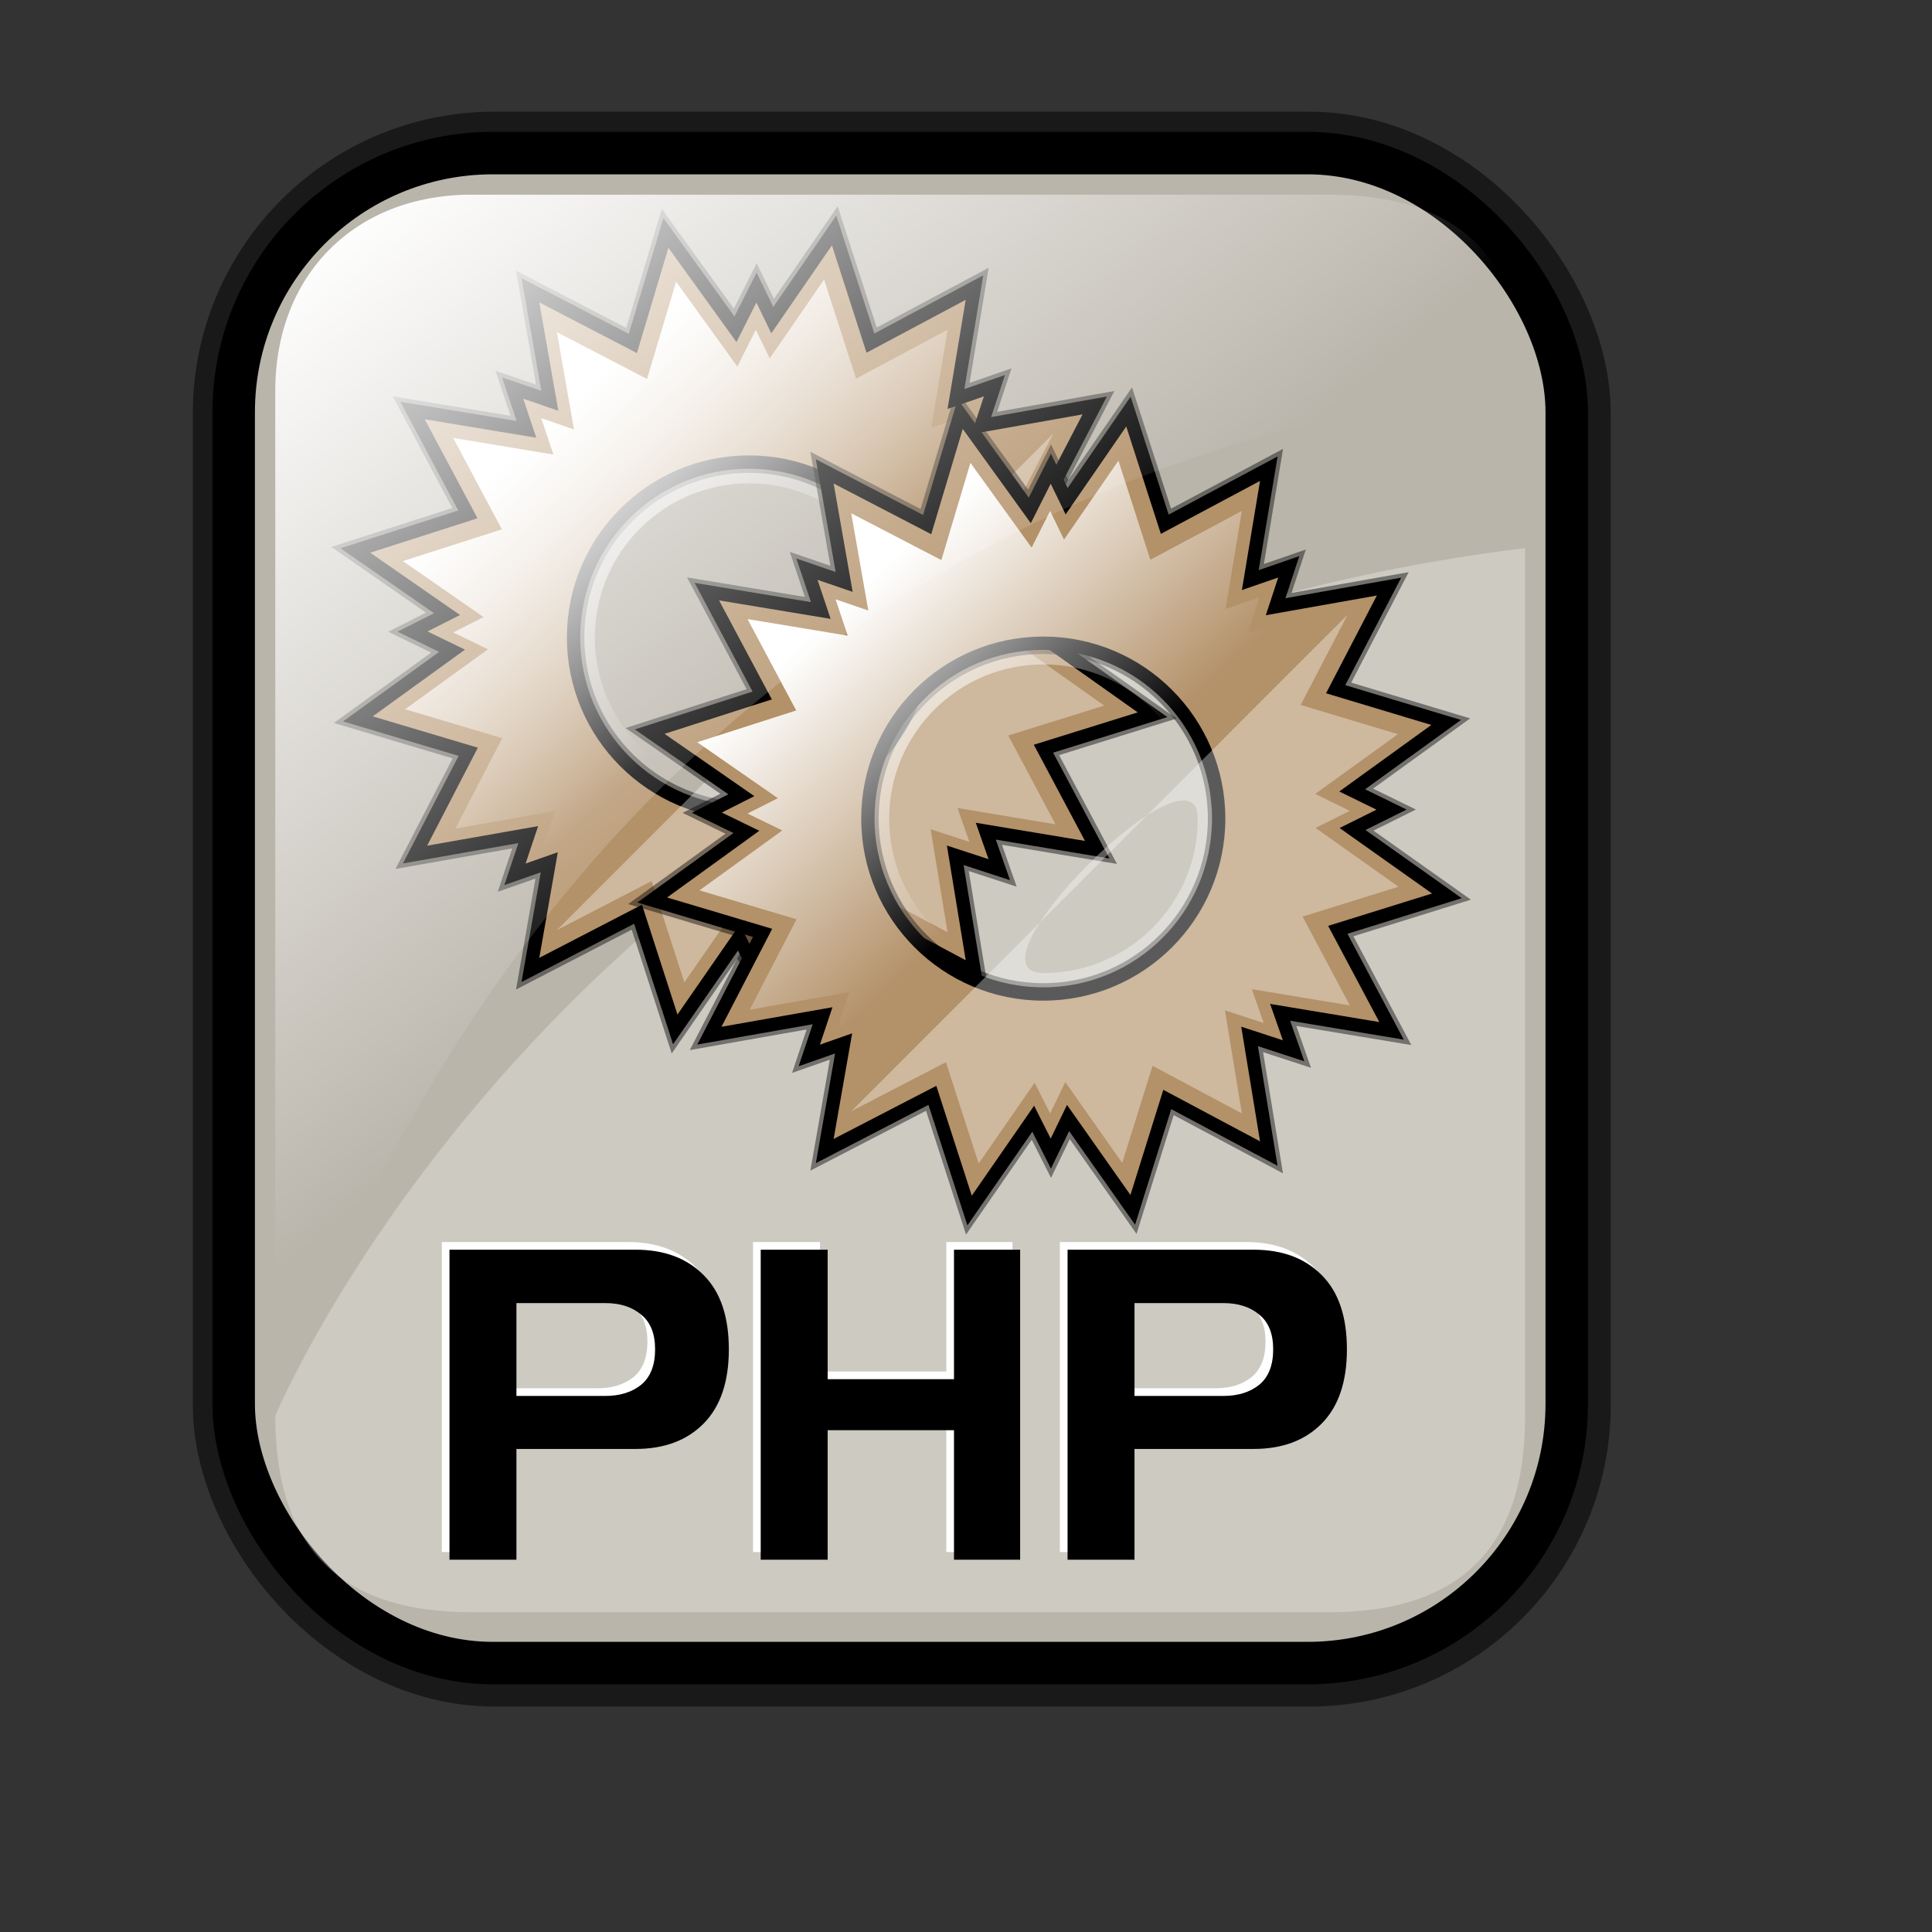 <?xml version="1.0" encoding="UTF-8" standalone="no"?>
<!-- Created with Inkscape (http://www.inkscape.org/) -->
<svg
   xmlns:dc="http://purl.org/dc/elements/1.1/"
   xmlns:cc="http://web.resource.org/cc/"
   xmlns:rdf="http://www.w3.org/1999/02/22-rdf-syntax-ns#"
   xmlns:svg="http://www.w3.org/2000/svg"
   xmlns="http://www.w3.org/2000/svg"
   xmlns:xlink="http://www.w3.org/1999/xlink"
   xmlns:sodipodi="http://inkscape.sourceforge.net/DTD/sodipodi-0.dtd"
   xmlns:inkscape="http://www.inkscape.org/namespaces/inkscape"
   id="svg1"
   sodipodi:version="0.32"
   inkscape:version="0.41"
   width="128pt"
   height="128pt"
   sodipodi:docbase="/home/francois/Rodent/scalable/mimetypes"
   sodipodi:docname="gnome-mime-application-x-php.svg">
  <rect width="100%" height="100%" fill="#333333" stroke="none"/>
  <defs
     id="defs3">
    <linearGradient
       id="linearGradient3587">
      <stop
         id="stop3589"
         offset="0"
         style="stop-color:#efe0cd;stop-opacity:0.561;" />
      <stop
         id="stop3591"
         offset="1"
         style="stop-color:#cececd;stop-opacity:0.22;" />
    </linearGradient>
    <linearGradient
       id="linearGradient2832">
      <stop
         style="stop-color:#ffffff;stop-opacity:1;"
         offset="0"
         id="stop2834" />
      <stop
         style="stop-color:#ffffff;stop-opacity:0;"
         offset="1"
         id="stop2836" />
    </linearGradient>
    <linearGradient
       id="linearGradient839">
      <stop
         style="stop-color:#46a046;stop-opacity:1;"
         offset="0"
         id="stop840" />
      <stop
         style="stop-color:#df421e;stop-opacity:1;"
         offset="0.394"
         id="stop841" />
      <stop
         style="stop-color:#ada7c8;stop-opacity:1;"
         offset="0.72"
         id="stop842" />
      <stop
         style="stop-color:#eed680;stop-opacity:1;"
         offset="1"
         id="stop843" />
    </linearGradient>
    <linearGradient
       xlink:href="#linearGradient839"
       id="linearGradient836"
       x1="1.3267924e-17"
       y1="0.5"
       x2="1"
       y2="0.5" />
    <linearGradient
       inkscape:collect="always"
       xlink:href="#linearGradient2832"
       id="linearGradient2830"
       gradientTransform="matrix(0.94,0,0,0.897,4.951,6.512)"
       x1="23.984"
       y1="16.369"
       x2="72.999"
       y2="73.399"
       gradientUnits="userSpaceOnUse" />
    <linearGradient
       y2="93.732"
       x2="107.316"
       y1="124.28"
       x1="111.326"
       gradientTransform="matrix(0.777,0,0,0.895,-162.469,12.769)"
       gradientUnits="userSpaceOnUse"
       id="linearGradient1407"
       xlink:href="#linearGradient1700"
       inkscape:collect="always" />
    <linearGradient
       y2="93.732"
       x2="107.316"
       y1="124.28"
       x1="111.326"
       gradientTransform="matrix(0.777,0,0,0.895,-2.922,10.431)"
       gradientUnits="userSpaceOnUse"
       id="linearGradient1390"
       xlink:href="#linearGradient1700"
       inkscape:collect="always" />
    <linearGradient
       id="linearGradient1350">
      <stop
         style="stop-color:#46a046;stop-opacity:1;"
         offset="0"
         id="stop1352" />
      <stop
         style="stop-color:#df421e;stop-opacity:1;"
         offset="0.394"
         id="stop1354" />
      <stop
         style="stop-color:#ada7c8;stop-opacity:1;"
         offset="0.72"
         id="stop1356" />
      <stop
         style="stop-color:#eed680;stop-opacity:1;"
         offset="1"
         id="stop1358" />
    </linearGradient>
    <linearGradient
       xlink:href="#linearGradient839"
       id="linearGradient1360"
       x1="1.3267924e-17"
       y1="0.5"
       x2="1"
       y2="0.5" />
    <linearGradient
       inkscape:collect="always"
       xlink:href="#linearGradient1700"
       id="linearGradient1362"
       gradientTransform="matrix(0.87,0,0,1.002,4.612,4.887)"
       x1="123.504"
       y1="121.732"
       x2="128.67"
       y2="87.98"
       gradientUnits="userSpaceOnUse" />
    <linearGradient
       xlink:href="#linearGradient839"
       id="linearGradient1363"
       x1="1.3267924e-17"
       y1="0.5"
       x2="1"
       y2="0.5" />
    <linearGradient
       id="linearGradient1353">
      <stop
         style="stop-color:#46a046;stop-opacity:1;"
         offset="0"
         id="stop1355" />
      <stop
         style="stop-color:#df421e;stop-opacity:1;"
         offset="0.394"
         id="stop1357" />
      <stop
         style="stop-color:#ada7c8;stop-opacity:1;"
         offset="0.72"
         id="stop1359" />
      <stop
         style="stop-color:#eed680;stop-opacity:1;"
         offset="1"
         id="stop1361" />
    </linearGradient>
    <linearGradient
       id="linearGradient1700">
      <stop
         style="stop-color:#000000;stop-opacity:0.699;"
         offset="0"
         id="stop1701" />
      <stop
         style="stop-color:#000000;stop-opacity:0;"
         offset="1"
         id="stop1702" />
    </linearGradient>
    <linearGradient
       y2="0.5"
       x2="1"
       y1="0.5"
       x1="1.3267924e-17"
       id="linearGradient1427"
       xlink:href="#linearGradient839" />
    <linearGradient
       id="linearGradient1417">
      <stop
         id="stop1419"
         offset="0"
         style="stop-color:#46a046;stop-opacity:1;" />
      <stop
         id="stop1421"
         offset="0.394"
         style="stop-color:#df421e;stop-opacity:1;" />
      <stop
         id="stop1423"
         offset="0.72"
         style="stop-color:#ada7c8;stop-opacity:1;" />
      <stop
         id="stop1425"
         offset="1"
         style="stop-color:#eed680;stop-opacity:1;" />
    </linearGradient>
    <linearGradient
       xlink:href="#linearGradient839"
       id="linearGradient1381"
       x1="1.3267924e-17"
       y1="0.5"
       x2="1"
       y2="0.5" />
    <linearGradient
       id="linearGradient1371">
      <stop
         style="stop-color:#46a046;stop-opacity:1;"
         offset="0"
         id="stop1373" />
      <stop
         style="stop-color:#df421e;stop-opacity:1;"
         offset="0.394"
         id="stop1375" />
      <stop
         style="stop-color:#ada7c8;stop-opacity:1;"
         offset="0.72"
         id="stop1377" />
      <stop
         style="stop-color:#eed680;stop-opacity:1;"
         offset="1"
         id="stop1379" />
    </linearGradient>
    <linearGradient
       y2="0.5"
       x2="1"
       y1="0.5"
       x1="1.3267924e-17"
       id="linearGradient1374"
       xlink:href="#linearGradient839" />
    <linearGradient
       id="linearGradient1364">
      <stop
         id="stop1366"
         offset="0"
         style="stop-color:#46a046;stop-opacity:1;" />
      <stop
         id="stop1368"
         offset="0.394"
         style="stop-color:#df421e;stop-opacity:1;" />
      <stop
         id="stop1370"
         offset="0.72"
         style="stop-color:#ada7c8;stop-opacity:1;" />
      <stop
         id="stop1372"
         offset="1"
         style="stop-color:#eed680;stop-opacity:1;" />
    </linearGradient>
    <linearGradient
       gradientUnits="userSpaceOnUse"
       y2="85.785"
       x2="78.811"
       y1="46.285"
       x1="41.381"
       gradientTransform="scale(0.999,1.001)"
       id="linearGradient2840"
       xlink:href="#linearGradient2832"
       inkscape:collect="always" />
    <linearGradient
       gradientUnits="userSpaceOnUse"
       y2="86.589"
       x2="79.162"
       y1="51.416"
       x1="44.247"
       gradientTransform="scale(0.999,1.001)"
       id="linearGradient2857"
       xlink:href="#linearGradient2851"
       inkscape:collect="always" />
    <linearGradient
       spreadMethod="reflect"
       y2="0.587"
       x2="0.559"
       y1="0.468"
       x1="0.446"
       id="linearGradient1391"
       xlink:href="#linearGradient870" />
    <linearGradient
       id="linearGradient832">
      <stop
         id="stop833"
         offset="0"
         style="stop-color:#ffffff;stop-opacity:1;" />
      <stop
         id="stop835"
         offset="0.5"
         style="stop-color:#00b8df;stop-opacity:1;" />
      <stop
         id="stop834"
         offset="1"
         style="stop-color:#0058a9;stop-opacity:1;" />
    </linearGradient>
    <linearGradient
       id="linearGradient870">
      <stop
         id="stop871"
         offset="0"
         style="stop-color:#ffffff;stop-opacity:1;" />
      <stop
         id="stop875"
         offset="0.5"
         style="stop-color:#ff7f7f;stop-opacity:1;" />
      <stop
         id="stop873"
         offset="1"
         style="stop-color:#ff0000;stop-opacity:1;" />
    </linearGradient>
    <linearGradient
       id="linearGradient2851">
      <stop
         id="stop2853"
         offset="0"
         style="stop-color:#ffffff;stop-opacity:1;" />
      <stop
         id="stop2855"
         offset="1"
         style="stop-color:#ffffff;stop-opacity:0;" />
    </linearGradient>
    <linearGradient
       id="linearGradient1375">
      <stop
         id="stop2832"
         offset="0"
         style="stop-color:#ffffff;stop-opacity:1;" />
      <stop
         id="stop1378"
         offset="1"
         style="stop-color:#ffffff;stop-opacity:0;" />
    </linearGradient>
    <linearGradient
       spreadMethod="reflect"
       y2="0.473"
       x2="0.374"
       y1="0.786"
       x1="0.689"
       id="linearGradient674"
       xlink:href="#linearGradient869" />
    <linearGradient
       y2="0.5"
       x2="1"
       y1="0.5"
       x1="1.3267924e-17"
       id="linearGradient1432"
       xlink:href="#linearGradient839" />
    <linearGradient
       id="linearGradient1422">
      <stop
         id="stop1424"
         offset="0"
         style="stop-color:#46a046;stop-opacity:1;" />
      <stop
         id="stop1426"
         offset="0.394"
         style="stop-color:#df421e;stop-opacity:1;" />
      <stop
         id="stop1428"
         offset="0.72"
         style="stop-color:#ada7c8;stop-opacity:1;" />
      <stop
         id="stop1430"
         offset="1"
         style="stop-color:#eed680;stop-opacity:1;" />
    </linearGradient>
    <linearGradient
       spreadMethod="reflect"
       y2="0.294"
       x2="0.174"
       y1="0.493"
       x1="0.357"
       id="linearGradient904"
       xlink:href="#linearGradient907" />
    <linearGradient
       id="linearGradient866">
      <stop
         id="stop867"
         offset="0"
         style="stop-color:#ffff00;stop-opacity:1;" />
      <stop
         id="stop901"
         offset="0.369"
         style="stop-color:#ffea00;stop-opacity:1;" />
      <stop
         id="stop868"
         offset="1"
         style="stop-color:#ffd600;stop-opacity:1;" />
    </linearGradient>
    <linearGradient
       id="linearGradient869">
      <stop
         id="stop870"
         offset="0"
         style="stop-color:#7590ae;stop-opacity:1;" />
      <stop
         id="stop912"
         offset="0.87"
         style="stop-color:#89a4c0;stop-opacity:1;" />
      <stop
         id="stop1415"
         offset="1"
         style="stop-color:#9db8d2;stop-opacity:1;" />
    </linearGradient>
    <linearGradient
       id="linearGradient907">
      <stop
         id="stop908"
         offset="0"
         style="stop-color:#eed680;stop-opacity:1;" />
      <stop
         id="stop911"
         offset="0.294"
         style="stop-color:#dfb546;stop-opacity:1;" />
      <stop
         id="stop910"
         offset="1"
         style="stop-color:#d1940c;stop-opacity:1;" />
    </linearGradient>
    <linearGradient
       xlink:href="#linearGradient869"
       id="linearGradient1471"
       x1="0.689"
       y1="0.786"
       x2="0.374"
       y2="0.473"
       spreadMethod="reflect" />
    <linearGradient
       xlink:href="#linearGradient839"
       id="linearGradient1469"
       x1="1.3267924e-17"
       y1="0.5"
       x2="1"
       y2="0.5" />
    <linearGradient
       id="linearGradient1459">
      <stop
         style="stop-color:#46a046;stop-opacity:1;"
         offset="0"
         id="stop1461" />
      <stop
         style="stop-color:#df421e;stop-opacity:1;"
         offset="0.394"
         id="stop1463" />
      <stop
         style="stop-color:#ada7c8;stop-opacity:1;"
         offset="0.72"
         id="stop1465" />
      <stop
         style="stop-color:#eed680;stop-opacity:1;"
         offset="1"
         id="stop1467" />
    </linearGradient>
    <linearGradient
       xlink:href="#linearGradient907"
       id="linearGradient1457"
       x1="0.357"
       y1="0.493"
       x2="0.174"
       y2="0.294"
       spreadMethod="reflect" />
    <linearGradient
       id="linearGradient1449">
      <stop
         style="stop-color:#ffff00;stop-opacity:1;"
         offset="0"
         id="stop1451" />
      <stop
         style="stop-color:#ffea00;stop-opacity:1;"
         offset="0.369"
         id="stop1453" />
      <stop
         style="stop-color:#ffd600;stop-opacity:1;"
         offset="1"
         id="stop1455" />
    </linearGradient>
    <linearGradient
       id="linearGradient1441">
      <stop
         style="stop-color:#7590ae;stop-opacity:1;"
         offset="0"
         id="stop1443" />
      <stop
         style="stop-color:#89a4c0;stop-opacity:1;"
         offset="0.87"
         id="stop1445" />
      <stop
         style="stop-color:#9db8d2;stop-opacity:1;"
         offset="1"
         id="stop1447" />
    </linearGradient>
    <linearGradient
       id="linearGradient1433">
      <stop
         style="stop-color:#eed680;stop-opacity:1;"
         offset="0"
         id="stop1435" />
      <stop
         style="stop-color:#dfb546;stop-opacity:1;"
         offset="0.294"
         id="stop1437" />
      <stop
         style="stop-color:#d1940c;stop-opacity:1;"
         offset="1"
         id="stop1439" />
    </linearGradient>
    <linearGradient
       inkscape:collect="always"
       xlink:href="#linearGradient2832"
       id="linearGradient1496"
       gradientUnits="userSpaceOnUse"
       gradientTransform="scale(0.999,1.001)"
       x1="41.381"
       y1="46.285"
       x2="78.811"
       y2="85.785" />
    <linearGradient
       xlink:href="#linearGradient869"
       id="linearGradient2348"
       x1="0.689"
       y1="0.786"
       x2="0.374"
       y2="0.473"
       spreadMethod="reflect" />
    <linearGradient
       xlink:href="#linearGradient839"
       id="linearGradient2346"
       x1="1.3267924e-17"
       y1="0.5"
       x2="1"
       y2="0.5" />
    <linearGradient
       id="linearGradient2336">
      <stop
         style="stop-color:#46a046;stop-opacity:1;"
         offset="0"
         id="stop2338" />
      <stop
         style="stop-color:#df421e;stop-opacity:1;"
         offset="0.394"
         id="stop2340" />
      <stop
         style="stop-color:#ada7c8;stop-opacity:1;"
         offset="0.72"
         id="stop2342" />
      <stop
         style="stop-color:#eed680;stop-opacity:1;"
         offset="1"
         id="stop2344" />
    </linearGradient>
    <linearGradient
       xlink:href="#linearGradient907"
       id="linearGradient2334"
       x1="0.357"
       y1="0.493"
       x2="0.174"
       y2="0.294"
       spreadMethod="reflect" />
    <linearGradient
       id="linearGradient2326">
      <stop
         style="stop-color:#ffff00;stop-opacity:1;"
         offset="0"
         id="stop2328" />
      <stop
         style="stop-color:#ffea00;stop-opacity:1;"
         offset="0.369"
         id="stop2330" />
      <stop
         style="stop-color:#ffd600;stop-opacity:1;"
         offset="1"
         id="stop2332" />
    </linearGradient>
    <linearGradient
       id="linearGradient2318">
      <stop
         style="stop-color:#7590ae;stop-opacity:1;"
         offset="0"
         id="stop2320" />
      <stop
         style="stop-color:#89a4c0;stop-opacity:1;"
         offset="0.87"
         id="stop2322" />
      <stop
         style="stop-color:#9db8d2;stop-opacity:1;"
         offset="1"
         id="stop2324" />
    </linearGradient>
    <linearGradient
       id="linearGradient2310">
      <stop
         style="stop-color:#eed680;stop-opacity:1;"
         offset="0"
         id="stop2312" />
      <stop
         style="stop-color:#dfb546;stop-opacity:1;"
         offset="0.294"
         id="stop2314" />
      <stop
         style="stop-color:#d1940c;stop-opacity:1;"
         offset="1"
         id="stop2316" />
    </linearGradient>
  </defs>
  <sodipodi:namedview
     id="base"
     pagecolor="#ffffff"
     bordercolor="#666666"
     borderopacity="1.0"
     inkscape:pageopacity="0.0"
     inkscape:pageshadow="2"
     inkscape:zoom="2.9500000"
     inkscape:cx="51.525424"
     inkscape:cy="81.241683"
     inkscape:window-width="756"
     inkscape:window-height="653"
     showgrid="true"
     snaptogrid="false"
     gridspacingx="1mm"
     gridspacingy="1mm"
     inkscape:window-x="0"
     inkscape:window-y="34"
     inkscape:current-layer="svg1" />
  <rect
     style="stroke-miterlimit:4;stroke-dasharray:none;stroke-opacity:0.5;stroke-linejoin:round;stroke-width:7.5;stroke:#000000;fill-rule:evenodd;fill:none"
     id="rect834"
     width="117.756"
     height="133.387"
     x="20.782"
     y="13.614"
     ry="22.893"
     rx="22.893" />
  <rect
     style="fill:#bab5ab;fill-opacity:1;fill-rule:evenodd;stroke:#000000;stroke-width:3.75;stroke-dasharray:none;stroke-miterlimit:4"
     id="rect828"
     width="117.756"
     height="133.387"
     x="20.644"
     y="13.524"
     ry="22.893"
     rx="22.893" />
  <path
     style="stroke-width:6.25;stroke:none;fill-rule:evenodd;fill-opacity:0.279;fill:#ffffff"
     d="M 117.381,142.419 L 41.663,142.419 C 30.018,142.419 24.316,136.717 24.316,125.073 C 24.316,125.073 51.937,58.557 134.727,48.415 L 134.727,125.073 C 134.727,136.717 129.025,142.419 117.381,142.419 z "
     id="path2838"
     sodipodi:nodetypes="cccccc" />
  <g
     id="g1395"
     transform="matrix(0.508,0,0,0.508,25.9,15.307)">
    <path
       id="path1306"
       d="M 94.062,9.938 L 83.312,25.531 L 80.562,19.875 L 76.906,27.125 L 64.812,10.375 L 59.062,29.594 L 41.25,20.344 L 44.625,39.562 L 38.156,37.344 L 40.562,44.531 L 20.75,41.25 L 30.375,59.312 L 10.812,65.594 L 26.75,76.656 L 20.75,79.688 L 27.625,83.031 L 11.25,94.875 L 30.438,100.594 L 21.188,118.469 L 40.875,115 L 38.562,121.906 L 44.531,119.812 L 41.25,138.531 L 59.969,128.844 L 66.438,148.875 L 77.5,132.906 L 80.562,138.969 L 83.562,132.781 L 94.812,148.75 L 100.812,129.562 L 118.469,138.969 L 115.125,118.594 L 122.781,121.094 L 120.438,114.406 L 139.812,117.625 L 130.469,100.062 L 149.438,94.156 L 133.031,82.531 L 139.812,79.156 L 132.969,75.812 L 149.312,64 L 130.094,58.219 L 139.375,40.375 L 119.656,43.875 L 121.938,36.938 L 115.25,39.25 L 118.469,19.875 L 100.375,29.531 L 94.062,9.938 z M 79.25,50.219 C 96.091,50.219 109.75,63.878 109.75,80.719 C 109.75,97.559 96.091,111.219 79.25,111.219 C 62.409,111.219 48.75,97.559 48.75,80.719 C 48.75,63.878 62.409,50.219 79.25,50.219 z "
       style="fill:#b39169;fill-opacity:1;fill-rule:evenodd;stroke:#000000;stroke-width:3.75;stroke-linecap:butt;stroke-miterlimit:4;stroke-dashoffset:0;stroke-opacity:0.441" />
    <path
       id="path1308"
       d="M 94.062,9.938 L 83.312,25.531 L 80.562,19.875 L 76.906,27.125 L 64.812,10.375 L 59.062,29.594 L 41.25,20.344 L 44.625,39.562 L 38.156,37.344 L 40.562,44.531 L 20.75,41.25 L 30.375,59.312 L 10.812,65.594 L 26.75,76.656 L 20.75,79.688 L 27.625,83.031 L 11.25,94.875 L 30.438,100.594 L 21.188,118.469 L 40.875,115 L 38.562,121.906 L 44.531,119.812 L 41.25,138.531 L 59.969,128.844 L 66.438,148.875 L 77.5,132.906 L 80.562,138.969 L 83.562,132.781 L 94.812,148.75 L 100.812,129.562 L 118.469,138.969 L 115.125,118.594 L 122.781,121.094 L 120.438,114.406 L 139.812,117.625 L 130.469,100.062 L 149.438,94.156 L 133.031,82.531 L 139.812,79.156 L 132.969,75.812 L 149.312,64 L 130.094,58.219 L 139.375,40.375 L 119.656,43.875 L 121.938,36.938 L 115.25,39.25 L 118.469,19.875 L 100.375,29.531 L 94.062,9.938 z M 79.25,50.219 C 96.091,50.219 109.75,63.878 109.75,80.719 C 109.75,97.559 96.091,111.219 79.25,111.219 C 62.409,111.219 48.75,97.559 48.75,80.719 C 48.75,63.878 62.409,50.219 79.25,50.219 z "
       style="fill:#b39169;fill-opacity:1;fill-rule:evenodd;stroke:#000000;stroke-width:2.316;stroke-linecap:butt;stroke-miterlimit:4;stroke-dashoffset:0;stroke-opacity:1" />
    <path
       id="path2070"
       d="M 92.319,18.476 L 82.861,32.195 L 80.442,27.219 L 77.226,33.597 L 66.586,18.861 L 61.528,35.769 L 45.857,27.631 L 48.826,44.539 L 43.136,42.587 L 45.252,48.91 L 27.822,46.023 L 36.29,61.914 L 19.08,67.439 L 33.101,77.172 L 27.822,79.838 L 33.871,82.78 L 19.465,93.199 L 36.345,98.23 L 28.207,113.956 L 45.527,110.904 L 43.493,116.98 L 48.744,115.138 L 45.857,131.606 L 62.325,123.083 L 68.016,140.705 L 77.748,126.657 L 80.442,131.991 L 83.081,126.547 L 92.978,140.596 L 98.257,123.715 L 113.79,131.991 L 110.848,114.066 L 117.584,116.265 L 115.522,110.382 L 132.567,113.214 L 124.347,97.763 L 141.034,92.567 L 126.601,82.34 L 132.567,79.371 L 126.546,76.429 L 140.924,66.037 L 124.017,60.951 L 132.182,45.253 L 114.834,48.332 L 116.841,42.229 L 110.958,44.264 L 113.79,27.219 L 97.872,35.714 L 92.319,18.476 z M 79.287,53.913 C 94.103,53.913 106.12,65.93 106.12,80.746 C 106.12,95.561 94.103,107.578 79.287,107.578 C 64.472,107.578 52.455,95.561 52.455,80.746 C 52.455,65.93 64.472,53.913 79.287,53.913 z "
       style="fill:url(#linearGradient2840);fill-opacity:1;fill-rule:evenodd;stroke:none;stroke-width:2.037;stroke-linecap:butt;stroke-miterlimit:4;stroke-dashoffset:0;stroke-opacity:1" />
    <path
       sodipodi:nodetypes="ccccccccccccccccccccccccc"
       id="path2842"
       d="M 45.857,131.606 L 62.325,123.083 L 68.016,140.705 L 77.748,126.657 L 80.442,131.991 L 83.081,126.547 L 92.978,140.596 L 98.257,123.715 L 113.79,131.991 L 110.848,114.066 L 117.584,116.265 L 115.522,110.382 L 132.567,113.214 L 124.347,97.763 L 141.034,92.567 L 126.601,82.34 L 132.567,79.371 L 126.546,76.429 L 140.924,66.037 L 124.017,60.951 L 132.182,45.253 L 45.857,131.606 z M 106.12,80.746 C 106.12,95.561 94.103,107.578 79.287,107.578 C 64.472,107.578 106.12,65.93 106.12,80.746 z "
       style="fill:#ffffff;fill-opacity:0.352;fill-rule:evenodd;stroke:none;stroke-width:2.037;stroke-linecap:butt;stroke-miterlimit:4;stroke-dashoffset:0;stroke-opacity:1" />
  </g>
  <g
     id="g1486"
     transform="matrix(0.508,0,0,0.508,51.9,31.307)">
    <path
       id="path1488"
       d="M 94.062,9.938 L 83.312,25.531 L 80.562,19.875 L 76.906,27.125 L 64.812,10.375 L 59.062,29.594 L 41.25,20.344 L 44.625,39.562 L 38.156,37.344 L 40.562,44.531 L 20.75,41.25 L 30.375,59.312 L 10.812,65.594 L 26.75,76.656 L 20.75,79.688 L 27.625,83.031 L 11.25,94.875 L 30.438,100.594 L 21.188,118.469 L 40.875,115 L 38.562,121.906 L 44.531,119.812 L 41.25,138.531 L 59.969,128.844 L 66.438,148.875 L 77.5,132.906 L 80.562,138.969 L 83.562,132.781 L 94.812,148.75 L 100.812,129.562 L 118.469,138.969 L 115.125,118.594 L 122.781,121.094 L 120.438,114.406 L 139.812,117.625 L 130.469,100.062 L 149.438,94.156 L 133.031,82.531 L 139.812,79.156 L 132.969,75.812 L 149.312,64 L 130.094,58.219 L 139.375,40.375 L 119.656,43.875 L 121.938,36.938 L 115.25,39.25 L 118.469,19.875 L 100.375,29.531 L 94.062,9.938 z M 79.25,50.219 C 96.091,50.219 109.75,63.878 109.75,80.719 C 109.75,97.559 96.091,111.219 79.25,111.219 C 62.409,111.219 48.75,97.559 48.75,80.719 C 48.75,63.878 62.409,50.219 79.25,50.219 z "
       style="fill:#b39169;fill-opacity:1;fill-rule:evenodd;stroke:#000000;stroke-width:3.75;stroke-linecap:butt;stroke-miterlimit:4;stroke-dashoffset:0;stroke-opacity:0.441" />
    <path
       id="path1490"
       d="M 94.062,9.938 L 83.312,25.531 L 80.562,19.875 L 76.906,27.125 L 64.812,10.375 L 59.062,29.594 L 41.25,20.344 L 44.625,39.562 L 38.156,37.344 L 40.562,44.531 L 20.75,41.25 L 30.375,59.312 L 10.812,65.594 L 26.75,76.656 L 20.75,79.688 L 27.625,83.031 L 11.25,94.875 L 30.438,100.594 L 21.188,118.469 L 40.875,115 L 38.562,121.906 L 44.531,119.812 L 41.25,138.531 L 59.969,128.844 L 66.438,148.875 L 77.5,132.906 L 80.562,138.969 L 83.562,132.781 L 94.812,148.75 L 100.812,129.562 L 118.469,138.969 L 115.125,118.594 L 122.781,121.094 L 120.438,114.406 L 139.812,117.625 L 130.469,100.062 L 149.438,94.156 L 133.031,82.531 L 139.812,79.156 L 132.969,75.812 L 149.312,64 L 130.094,58.219 L 139.375,40.375 L 119.656,43.875 L 121.938,36.938 L 115.25,39.25 L 118.469,19.875 L 100.375,29.531 L 94.062,9.938 z M 79.25,50.219 C 96.091,50.219 109.75,63.878 109.75,80.719 C 109.75,97.559 96.091,111.219 79.25,111.219 C 62.409,111.219 48.75,97.559 48.75,80.719 C 48.75,63.878 62.409,50.219 79.25,50.219 z "
       style="fill:#b39169;fill-opacity:1;fill-rule:evenodd;stroke:#000000;stroke-width:2.316;stroke-linecap:butt;stroke-miterlimit:4;stroke-dashoffset:0;stroke-opacity:1" />
    <path
       id="path1492"
       d="M 92.319,18.476 L 82.861,32.195 L 80.442,27.219 L 77.226,33.597 L 66.586,18.861 L 61.528,35.769 L 45.857,27.631 L 48.826,44.539 L 43.136,42.587 L 45.252,48.91 L 27.822,46.023 L 36.29,61.914 L 19.08,67.439 L 33.101,77.172 L 27.822,79.838 L 33.871,82.78 L 19.465,93.199 L 36.345,98.23 L 28.207,113.956 L 45.527,110.904 L 43.493,116.98 L 48.744,115.138 L 45.857,131.606 L 62.325,123.083 L 68.016,140.705 L 77.748,126.657 L 80.442,131.991 L 83.081,126.547 L 92.978,140.596 L 98.257,123.715 L 113.79,131.991 L 110.848,114.066 L 117.584,116.265 L 115.522,110.382 L 132.567,113.214 L 124.347,97.763 L 141.034,92.567 L 126.601,82.34 L 132.567,79.371 L 126.546,76.429 L 140.924,66.037 L 124.017,60.951 L 132.182,45.253 L 114.834,48.332 L 116.841,42.229 L 110.958,44.264 L 113.79,27.219 L 97.872,35.714 L 92.319,18.476 z M 79.287,53.913 C 94.103,53.913 106.12,65.93 106.12,80.746 C 106.12,95.561 94.103,107.578 79.287,107.578 C 64.472,107.578 52.455,95.561 52.455,80.746 C 52.455,65.93 64.472,53.913 79.287,53.913 z "
       style="fill:url(#linearGradient1496);fill-opacity:1;fill-rule:evenodd;stroke:none;stroke-width:2.037;stroke-linecap:butt;stroke-miterlimit:4;stroke-dashoffset:0;stroke-opacity:1" />
    <path
       sodipodi:nodetypes="ccccccccccccccccccccccccc"
       id="path1494"
       d="M 45.857,131.606 L 62.325,123.083 L 68.016,140.705 L 77.748,126.657 L 80.442,131.991 L 83.081,126.547 L 92.978,140.596 L 98.257,123.715 L 113.79,131.991 L 110.848,114.066 L 117.584,116.265 L 115.522,110.382 L 132.567,113.214 L 124.347,97.763 L 141.034,92.567 L 126.601,82.34 L 132.567,79.371 L 126.546,76.429 L 140.924,66.037 L 124.017,60.951 L 132.182,45.253 L 45.857,131.606 z M 106.12,80.746 C 106.12,95.561 94.103,107.578 79.287,107.578 C 64.472,107.578 106.12,65.93 106.12,80.746 z "
       style="fill:#ffffff;fill-opacity:0.352;fill-rule:evenodd;stroke:none;stroke-width:2.037;stroke-linecap:butt;stroke-miterlimit:4;stroke-dashoffset:0;stroke-opacity:1" />
  </g>
  <path
     style="font-size:40;fill:#ffffff;fill-opacity:1;stroke-width:1pt;font-family:Trek"
     d="M 99.541,127.317 L 99.541,137.103 L 93.627,137.103 L 93.627,109.716 L 110.066,109.716 C 112.601,109.716 114.607,110.467 116.086,111.969 C 117.564,113.447 118.304,115.63 118.304,118.516 C 118.304,121.379 117.564,123.562 116.086,125.064 C 114.607,126.566 112.601,127.317 110.066,127.317 L 99.541,127.317 z M 99.541,114.433 L 99.541,122.635 L 107.391,122.635 C 108.682,122.635 109.738,122.306 110.559,121.649 C 111.381,120.969 111.791,119.924 111.791,118.516 C 111.791,117.132 111.381,116.111 110.559,115.454 C 109.761,114.773 108.705,114.433 107.391,114.433 L 99.541,114.433 z M 66.521,137.103 L 66.521,109.716 L 72.435,109.716 L 72.435,121.157 L 83.594,121.157 L 83.594,109.716 L 89.438,109.716 L 89.438,137.103 L 83.594,137.103 L 83.594,125.662 L 72.435,125.662 L 72.435,137.103 L 66.521,137.103 z M 44.942,127.317 L 44.942,137.103 L 39.028,137.103 L 39.028,109.716 L 55.467,109.716 C 58.002,109.716 60.008,110.467 61.487,111.969 C 62.965,113.447 63.705,115.63 63.705,118.516 C 63.705,121.379 62.965,123.562 61.487,125.064 C 60.008,126.566 58.002,127.317 55.467,127.317 L 44.942,127.317 z M 44.942,114.433 L 44.942,122.635 L 52.792,122.635 C 54.083,122.635 55.139,122.306 55.96,121.649 C 56.782,120.969 57.192,119.924 57.192,118.516 C 57.192,117.132 56.782,116.111 55.96,115.454 C 55.162,114.773 54.106,114.433 52.792,114.433 L 44.942,114.433 z "
     id="path2372" />
  <path
     style="font-size:40;stroke-width:1pt;font-family:Trek"
     d="M 100.219,127.995 L 100.219,137.781 L 94.305,137.781 L 94.305,110.394 L 110.744,110.394 C 113.279,110.394 115.285,111.145 116.764,112.647 C 118.242,114.125 118.982,116.308 118.982,119.194 C 118.982,122.057 118.242,124.24 116.764,125.742 C 115.285,127.244 113.279,127.995 110.744,127.995 L 100.219,127.995 z M 100.219,115.111 L 100.219,123.313 L 108.069,123.313 C 109.36,123.313 110.416,122.984 111.237,122.327 C 112.059,121.647 112.469,120.602 112.469,119.194 C 112.469,117.81 112.059,116.789 111.237,116.132 C 110.439,115.451 109.383,115.111 108.069,115.111 L 100.219,115.111 z M 67.199,137.781 L 67.199,110.394 L 73.113,110.394 L 73.113,121.834 L 84.272,121.834 L 84.272,110.394 L 90.116,110.394 L 90.116,137.781 L 84.272,137.781 L 84.272,126.34 L 73.113,126.34 L 73.113,137.781 L 67.199,137.781 z M 45.62,127.995 L 45.62,137.781 L 39.706,137.781 L 39.706,110.394 L 56.145,110.394 C 58.68,110.394 60.686,111.145 62.165,112.647 C 63.643,114.125 64.383,116.308 64.383,119.194 C 64.383,122.057 63.643,124.24 62.165,125.742 C 60.686,127.244 58.68,127.995 56.145,127.995 L 45.62,127.995 z M 45.62,115.111 L 45.62,123.313 L 53.47,123.313 C 54.761,123.313 55.817,122.984 56.638,122.327 C 57.46,121.647 57.87,120.602 57.87,119.194 C 57.87,117.81 57.46,116.789 56.638,116.132 C 55.84,115.451 54.784,115.111 53.47,115.111 L 45.62,115.111 z "
     id="path865" />
  <path
     style="fill:url(#linearGradient2830);fill-opacity:1;fill-rule:evenodd;stroke:none;stroke-width:6.25"
     d="M 41.663,17.197 L 117.381,17.197 C 129.025,17.197 134.727,22.899 134.727,34.544 C 134.727,34.544 55.441,35.449 24.316,125.892 L 24.316,34.544 C 24.316,24.255 31.374,17.197 41.663,17.197 z "
     id="rect2063"
     sodipodi:nodetypes="cccccc" />
</svg>
